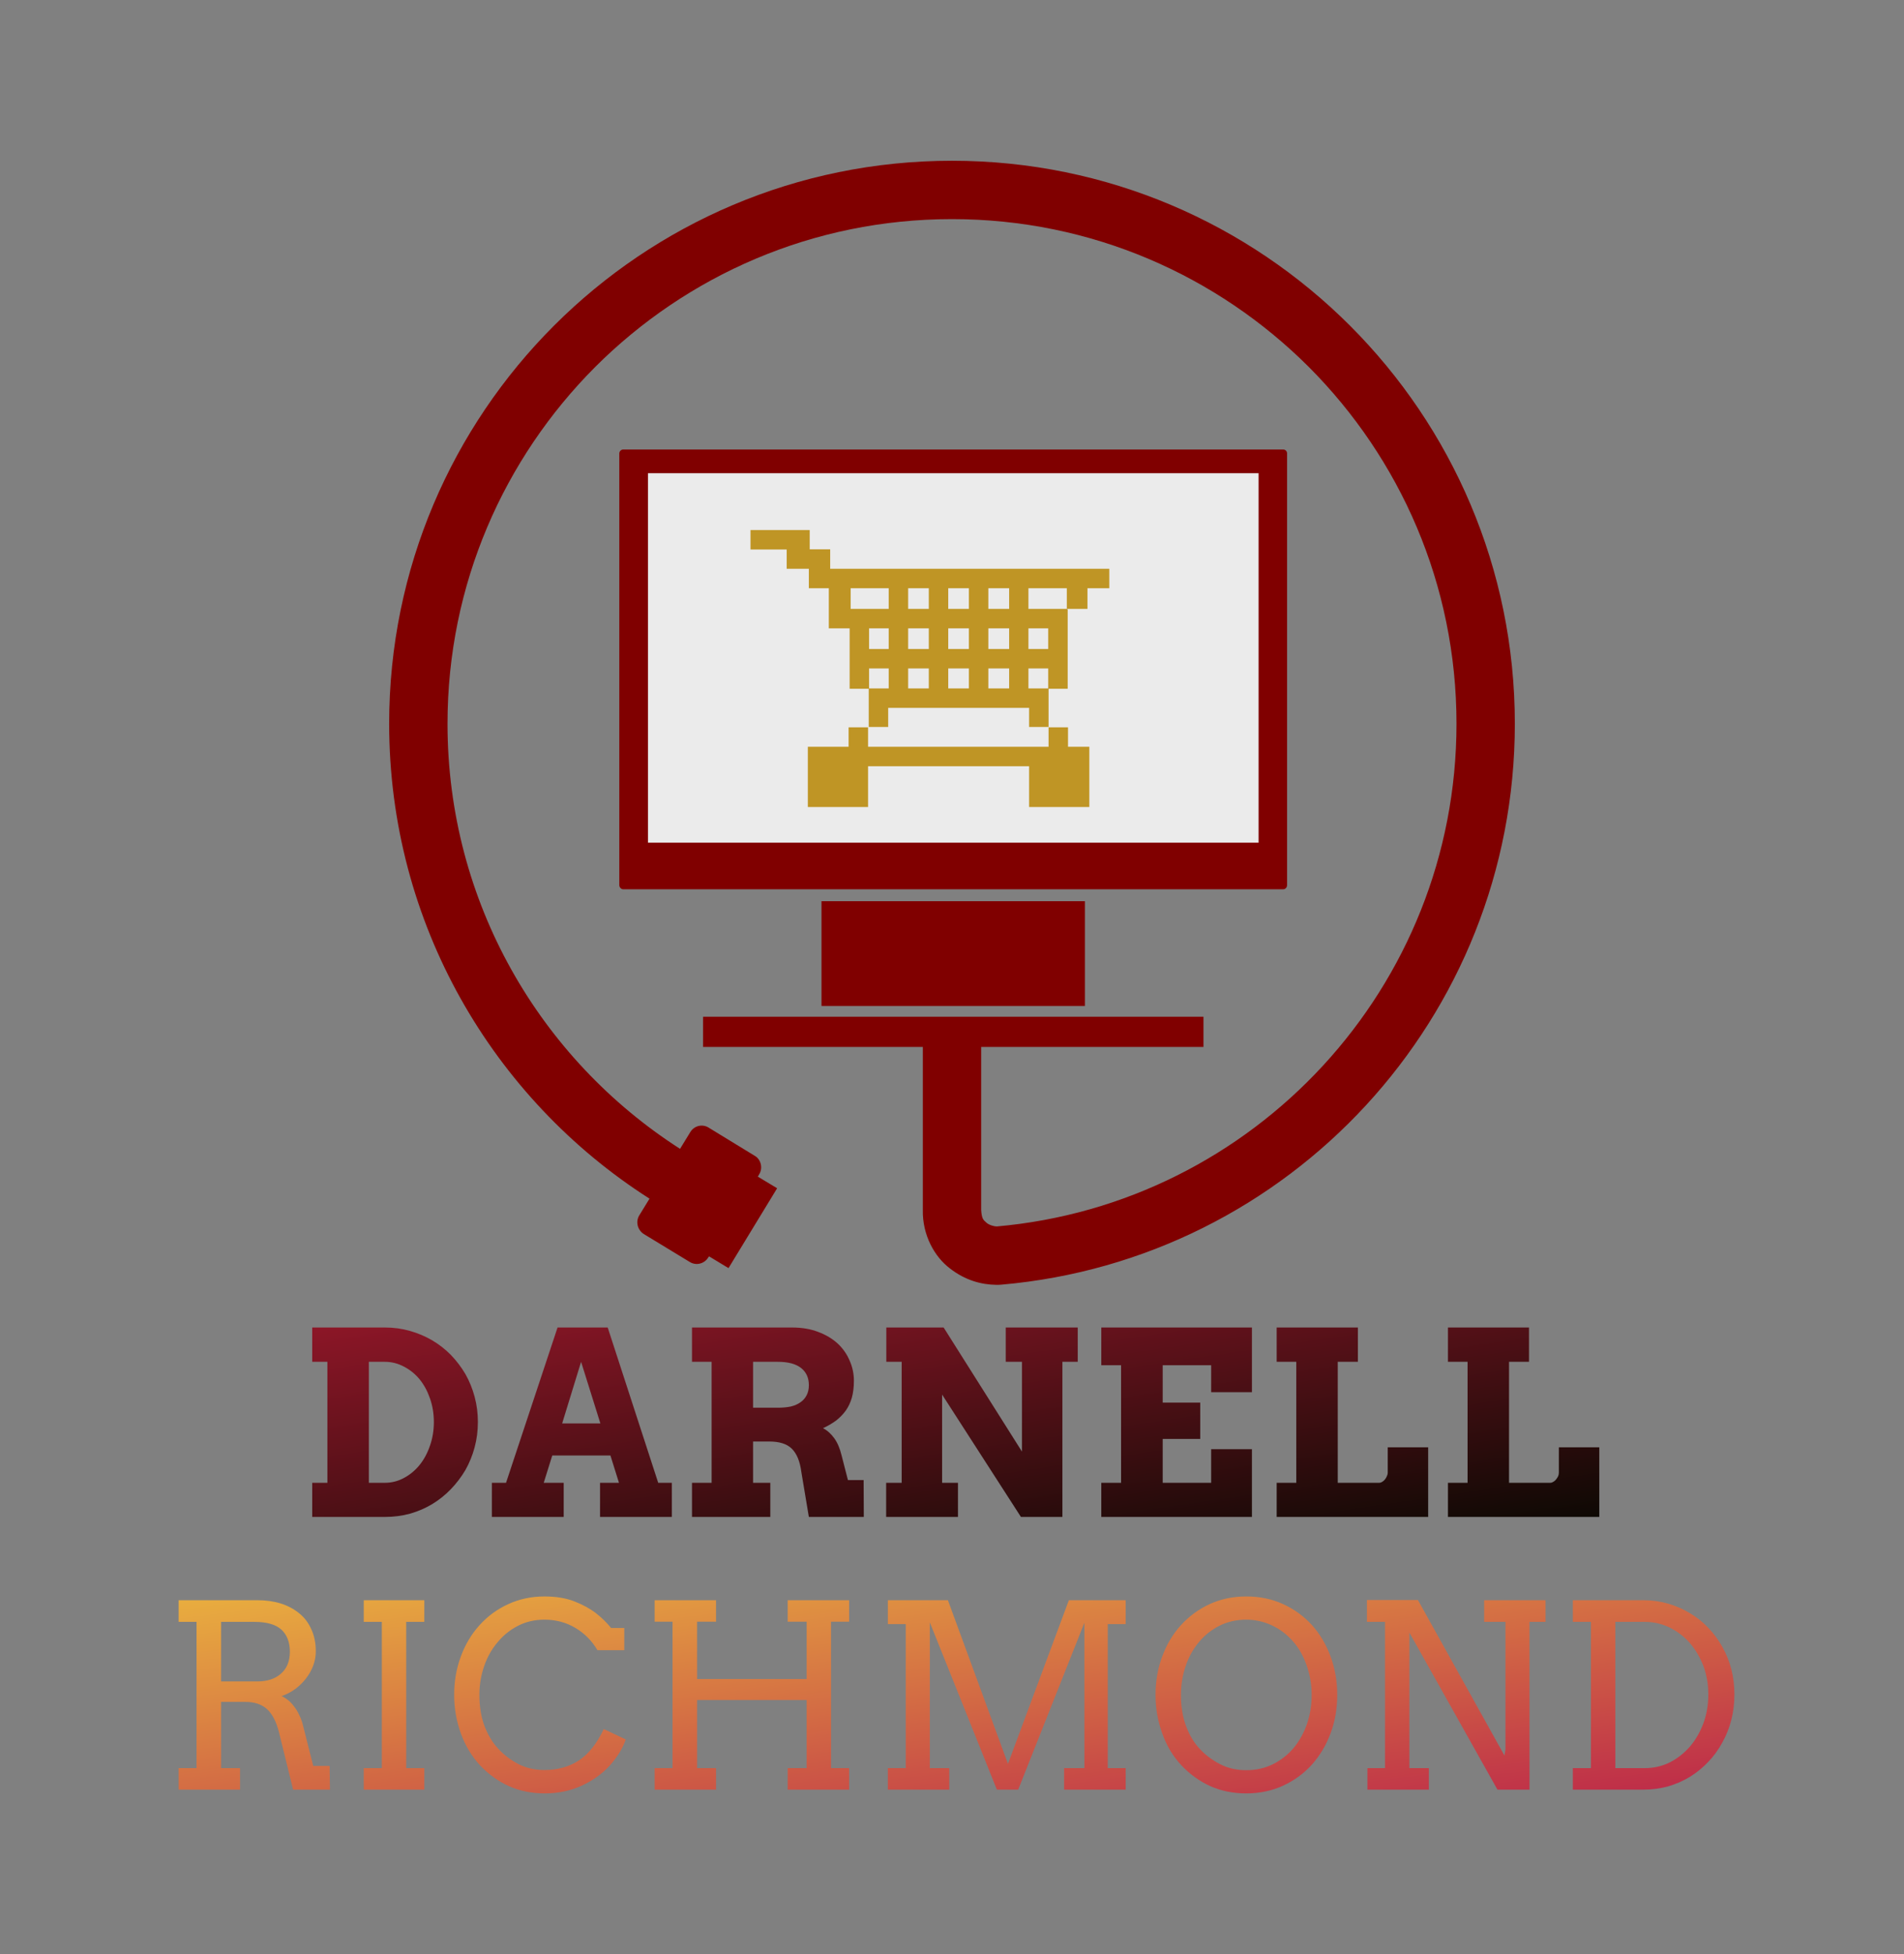 <svg xmlns="http://www.w3.org/2000/svg" version="1.1" xmlns:xlink="http://www.w3.org/1999/xlink" xmlns:svgjs="http://svgjs.dev/svgjs" viewBox="0 0 11.16 11.452"><rect x="0" y="0" width="11.16" height="11.452" fill="#808080" stroke="none"/><g transform="matrix(1,0,0,1,0.942,7.779)"><g><path d=" M 0.888 0 L 1.315 0 Q 1.391 0 1.461 0.02 Q 1.531 0.04 1.591 0.075 Q 1.652 0.111 1.701 0.161 Q 1.75 0.212 1.786 0.273 Q 1.821 0.335 1.84 0.406 Q 1.859 0.477 1.859 0.554 Q 1.859 0.631 1.84 0.702 Q 1.821 0.773 1.786 0.835 Q 1.75 0.896 1.701 0.947 Q 1.652 0.998 1.591 1.035 Q 1.531 1.071 1.461 1.091 Q 1.391 1.11 1.315 1.11 L 0.888 1.11 L 0.888 0.91 L 0.977 0.91 L 0.977 0.201 L 0.888 0.201 L 0.888 0 Z M 1.22 0.201 L 1.22 0.91 L 1.313 0.91 Q 1.373 0.91 1.425 0.882 Q 1.478 0.854 1.517 0.806 Q 1.556 0.758 1.578 0.693 Q 1.601 0.628 1.601 0.554 Q 1.601 0.48 1.578 0.415 Q 1.556 0.351 1.517 0.303 Q 1.478 0.256 1.425 0.229 Q 1.373 0.201 1.313 0.201 L 1.22 0.201 Z M 2.575 0.91 L 2.686 0.91 L 2.636 0.75 L 2.295 0.75 L 2.245 0.91 L 2.362 0.91 L 2.362 1.11 L 1.941 1.11 L 1.941 0.91 L 2.024 0.91 L 2.326 0 L 2.62 0 L 2.916 0.91 L 2.996 0.91 L 2.996 1.11 L 2.575 1.11 L 2.575 0.91 Z M 2.353 0.562 L 2.577 0.562 L 2.464 0.201 L 2.353 0.562 Z M 3.114 0 L 3.701 0 Q 3.787 0 3.854 0.026 Q 3.921 0.051 3.968 0.094 Q 4.014 0.137 4.038 0.194 Q 4.063 0.25 4.063 0.312 Q 4.063 0.368 4.051 0.411 Q 4.039 0.453 4.016 0.486 Q 3.992 0.519 3.959 0.545 Q 3.925 0.57 3.882 0.59 Q 3.919 0.609 3.948 0.649 Q 3.976 0.688 3.991 0.75 L 4.028 0.894 L 4.12 0.894 L 4.121 1.11 L 3.799 1.11 L 3.755 0.847 Q 3.749 0.8 3.735 0.766 Q 3.721 0.732 3.699 0.71 Q 3.676 0.688 3.643 0.678 Q 3.611 0.668 3.566 0.668 L 3.472 0.668 L 3.472 0.91 L 3.573 0.91 L 3.573 1.11 L 3.114 1.11 L 3.114 0.91 L 3.229 0.91 L 3.229 0.201 L 3.114 0.201 L 3.114 0 Z M 3.472 0.201 L 3.472 0.47 L 3.617 0.47 Q 3.659 0.47 3.693 0.463 Q 3.726 0.455 3.75 0.438 Q 3.773 0.422 3.786 0.397 Q 3.799 0.372 3.799 0.338 Q 3.799 0.273 3.753 0.237 Q 3.707 0.201 3.617 0.201 L 3.472 0.201 Z M 4.953 0 L 5.375 0 L 5.375 0.201 L 5.285 0.201 L 5.285 1.11 L 5.042 1.11 L 4.58 0.393 L 4.58 0.91 L 4.673 0.91 L 4.673 1.11 L 4.252 1.11 L 4.252 0.91 L 4.343 0.91 L 4.343 0.201 L 4.253 0.201 L 4.253 0 L 4.589 0 L 5.048 0.727 L 5.048 0.201 L 4.953 0.201 L 4.953 0 Z M 5.513 0 L 6.396 0 L 6.396 0.379 L 6.157 0.379 L 6.157 0.221 L 5.873 0.221 L 5.873 0.44 L 6.093 0.44 L 6.093 0.653 L 5.873 0.653 L 5.873 0.91 L 6.157 0.91 L 6.157 0.713 L 6.396 0.713 L 6.396 1.11 L 5.513 1.11 L 5.513 0.91 L 5.629 0.91 L 5.629 0.221 L 5.513 0.221 L 5.513 0 Z M 6.541 0 L 7.017 0 L 7.017 0.201 L 6.899 0.201 L 6.899 0.91 L 7.141 0.91 Q 7.151 0.91 7.16 0.904 Q 7.169 0.899 7.176 0.89 Q 7.183 0.881 7.187 0.871 Q 7.192 0.861 7.192 0.851 L 7.192 0.702 L 7.429 0.702 L 7.429 1.11 L 6.541 1.11 L 6.541 0.91 L 6.656 0.91 L 6.656 0.201 L 6.541 0.201 L 6.541 0 Z M 7.545 0 L 8.02 0 L 8.02 0.201 L 7.903 0.201 L 7.903 0.91 L 8.145 0.91 Q 8.154 0.91 8.163 0.904 Q 8.172 0.899 8.179 0.89 Q 8.186 0.881 8.191 0.871 Q 8.195 0.861 8.195 0.851 L 8.195 0.702 L 8.432 0.702 L 8.432 1.11 L 7.545 1.11 L 7.545 0.91 L 7.66 0.91 L 7.66 0.201 L 7.545 0.201 L 7.545 0 Z" fill="url(#gradient-d5010dd5-e81d-4640-9093-01dd417298c0)" fill-rule="nonzero"></path></g><g><path d=" M 0.105 1.598 L 0.567 1.598 Q 0.641 1.598 0.703 1.617 Q 0.766 1.637 0.812 1.675 Q 0.858 1.712 0.883 1.769 Q 0.909 1.825 0.909 1.898 Q 0.909 1.94 0.894 1.981 Q 0.879 2.021 0.852 2.056 Q 0.825 2.091 0.789 2.118 Q 0.752 2.145 0.709 2.16 Q 0.727 2.168 0.746 2.183 Q 0.765 2.198 0.781 2.22 Q 0.798 2.241 0.811 2.269 Q 0.825 2.296 0.833 2.328 L 0.894 2.569 L 0.99 2.569 L 0.992 2.708 L 0.776 2.708 L 0.693 2.371 Q 0.67 2.28 0.624 2.237 Q 0.577 2.194 0.497 2.194 L 0.354 2.194 L 0.354 2.582 L 0.465 2.582 L 0.465 2.708 L 0.105 2.708 L 0.105 2.582 L 0.21 2.582 L 0.21 1.725 L 0.105 1.725 L 0.105 1.598 Z M 0.354 1.725 L 0.354 2.074 L 0.567 2.074 Q 0.609 2.074 0.643 2.063 Q 0.678 2.052 0.703 2.03 Q 0.729 2.008 0.743 1.976 Q 0.757 1.943 0.757 1.9 Q 0.757 1.817 0.708 1.771 Q 0.658 1.725 0.549 1.725 L 0.354 1.725 Z M 1.19 1.598 L 1.545 1.598 L 1.545 1.725 L 1.439 1.725 L 1.439 2.582 L 1.545 2.582 L 1.545 2.708 L 1.19 2.708 L 1.19 2.582 L 1.296 2.582 L 1.296 1.725 L 1.19 1.725 L 1.19 1.598 Z M 2.56 1.891 Q 2.511 1.808 2.43 1.76 Q 2.349 1.712 2.249 1.712 Q 2.164 1.712 2.094 1.748 Q 2.024 1.784 1.974 1.845 Q 1.923 1.905 1.896 1.984 Q 1.868 2.064 1.868 2.152 Q 1.868 2.256 1.898 2.336 Q 1.929 2.416 1.979 2.469 Q 2.028 2.522 2.096 2.558 Q 2.164 2.593 2.249 2.593 Q 2.365 2.593 2.451 2.537 Q 2.536 2.481 2.597 2.353 L 2.726 2.414 Q 2.698 2.493 2.632 2.567 Q 2.565 2.64 2.467 2.685 Q 2.369 2.73 2.251 2.73 Q 2.137 2.73 2.042 2.688 Q 1.947 2.645 1.872 2.566 Q 1.798 2.486 1.759 2.378 Q 1.72 2.27 1.72 2.152 Q 1.72 2.033 1.759 1.928 Q 1.798 1.822 1.869 1.744 Q 1.939 1.666 2.037 1.621 Q 2.135 1.576 2.249 1.576 Q 2.351 1.576 2.425 1.605 Q 2.499 1.634 2.551 1.674 Q 2.602 1.714 2.64 1.761 L 2.717 1.761 L 2.717 1.891 L 2.56 1.891 Z M 3.675 1.598 L 4.035 1.598 L 4.035 1.724 L 3.929 1.724 L 3.929 2.582 L 4.035 2.582 L 4.035 2.708 L 3.675 2.708 L 3.675 2.582 L 3.786 2.582 L 3.786 2.183 L 3.144 2.183 L 3.144 2.582 L 3.255 2.582 L 3.255 2.708 L 2.895 2.708 L 2.895 2.582 L 3 2.582 L 3 1.724 L 2.895 1.724 L 2.895 1.598 L 3.255 1.598 L 3.255 1.724 L 3.144 1.724 L 3.144 2.06 L 3.786 2.06 L 3.786 1.724 L 3.675 1.724 L 3.675 1.598 Z M 4.262 2.582 L 4.367 2.582 L 4.367 1.738 L 4.262 1.738 L 4.262 1.598 L 4.614 1.598 L 4.966 2.557 L 5.323 1.598 L 5.656 1.598 L 5.656 1.738 L 5.551 1.738 L 5.551 2.582 L 5.656 2.582 L 5.656 2.708 L 5.295 2.708 L 5.295 2.582 L 5.414 2.582 L 5.414 1.73 L 5.026 2.708 L 4.901 2.708 L 4.508 1.728 L 4.508 2.582 L 4.622 2.582 L 4.622 2.708 L 4.262 2.708 L 4.262 2.582 Z M 6.363 2.73 Q 6.248 2.73 6.153 2.688 Q 6.058 2.645 5.983 2.566 Q 5.908 2.486 5.87 2.378 Q 5.831 2.27 5.831 2.153 Q 5.831 2.033 5.87 1.928 Q 5.909 1.822 5.98 1.744 Q 6.051 1.666 6.148 1.621 Q 6.246 1.576 6.363 1.576 Q 6.481 1.576 6.579 1.621 Q 6.677 1.666 6.748 1.744 Q 6.818 1.822 6.857 1.928 Q 6.896 2.033 6.896 2.153 Q 6.896 2.273 6.857 2.378 Q 6.817 2.484 6.747 2.562 Q 6.676 2.64 6.578 2.685 Q 6.48 2.73 6.363 2.73 Z M 6.363 2.594 Q 6.45 2.594 6.521 2.558 Q 6.592 2.522 6.642 2.462 Q 6.691 2.402 6.719 2.322 Q 6.746 2.242 6.746 2.153 Q 6.746 2.062 6.716 1.978 Q 6.686 1.893 6.633 1.835 Q 6.58 1.776 6.51 1.744 Q 6.439 1.712 6.363 1.712 Q 6.276 1.712 6.205 1.748 Q 6.134 1.784 6.084 1.845 Q 6.034 1.905 6.007 1.985 Q 5.98 2.065 5.98 2.153 Q 5.98 2.256 6.01 2.336 Q 6.04 2.416 6.09 2.469 Q 6.139 2.522 6.208 2.558 Q 6.276 2.594 6.363 2.594 Z M 7.757 1.598 L 8.117 1.598 L 8.117 1.725 L 8.023 1.725 L 8.023 2.708 L 7.835 2.708 L 7.319 1.788 L 7.319 2.582 L 7.433 2.582 L 7.433 2.708 L 7.073 2.708 L 7.073 2.582 L 7.176 2.582 L 7.176 1.725 L 7.07 1.725 L 7.07 1.597 L 7.369 1.597 L 7.876 2.508 L 7.882 2.473 L 7.882 1.725 L 7.757 1.725 L 7.757 1.598 Z M 8.277 1.598 L 8.69 1.598 Q 8.766 1.598 8.835 1.618 Q 8.904 1.638 8.963 1.674 Q 9.023 1.709 9.071 1.76 Q 9.119 1.81 9.153 1.871 Q 9.188 1.933 9.206 2.003 Q 9.224 2.074 9.224 2.15 Q 9.224 2.228 9.206 2.299 Q 9.188 2.37 9.153 2.432 Q 9.119 2.495 9.071 2.545 Q 9.023 2.596 8.963 2.633 Q 8.904 2.669 8.835 2.689 Q 8.766 2.708 8.69 2.708 L 8.277 2.708 L 8.277 2.582 L 8.383 2.582 L 8.383 1.725 L 8.277 1.725 L 8.277 1.598 Z M 8.526 1.725 L 8.526 2.582 L 8.699 2.582 Q 8.776 2.582 8.844 2.549 Q 8.911 2.515 8.962 2.457 Q 9.012 2.399 9.042 2.32 Q 9.071 2.241 9.071 2.15 Q 9.071 2.061 9.042 1.983 Q 9.012 1.906 8.962 1.848 Q 8.911 1.791 8.844 1.758 Q 8.776 1.725 8.699 1.725 L 8.526 1.725 Z" fill="url(#gradient-52b936f8-a1b8-4604-a2b4-77f584601093)" fill-rule="nonzero"></path></g><g clip-path="url(&quot;#SvgjsClipPath1002&quot;)"><g clip-path="url(&quot;#b&quot;)"><path d=" M 5.417 -2.498 L 3.873 -2.498 L 3.873 -1.884 L 5.417 -1.884 Z M 6.602 -2.592 L 6.602 -5.122 C 6.602 -5.135 6.592 -5.145 6.579 -5.145 L 2.711 -5.145 C 2.699 -5.145 2.688 -5.135 2.688 -5.122 L 2.688 -2.592 C 2.688 -2.579 2.699 -2.568 2.711 -2.568 L 6.579 -2.568 C 6.592 -2.568 6.602 -2.579 6.602 -2.592 M 4.638 -6.837 C 2.816 -6.837 1.339 -5.36 1.339 -3.538 C 1.339 -2.369 1.947 -1.341 2.865 -0.755 L 2.876 -0.773 L 2.805 -0.657 C 2.794 -0.639 2.791 -0.618 2.796 -0.597 C 2.801 -0.577 2.814 -0.559 2.831 -0.548 L 3.101 -0.384 C 3.138 -0.361 3.186 -0.373 3.209 -0.41 L 3.214 -0.417 L 3.328 -0.348 L 3.613 -0.816 L 3.5 -0.884 L 3.508 -0.898 C 3.519 -0.916 3.522 -0.937 3.517 -0.958 C 3.512 -0.978 3.5 -0.996 3.482 -1.006 L 3.212 -1.171 C 3.195 -1.182 3.173 -1.186 3.153 -1.181 C 3.132 -1.176 3.115 -1.163 3.104 -1.145 L 3.044 -1.047 C 2.224 -1.573 1.681 -2.492 1.681 -3.538 C 1.681 -4.355 2.012 -5.093 2.547 -5.629 C 3.083 -6.164 3.821 -6.495 4.638 -6.495 C 5.455 -6.495 6.193 -6.164 6.729 -5.629 C 7.264 -5.093 7.595 -4.355 7.595 -3.538 C 7.595 -1.993 6.409 -0.724 4.898 -0.592 C 4.898 -0.592 4.898 -0.593 4.898 -0.593 C 4.89 -0.591 4.854 -0.6 4.839 -0.615 C 4.822 -0.63 4.812 -0.637 4.809 -0.689 L 4.809 -1.644 L 6.112 -1.644 L 6.112 -1.821 L 3.179 -1.821 L 3.179 -1.644 L 4.467 -1.644 L 4.467 -0.689 C 4.464 -0.541 4.536 -0.414 4.626 -0.346 C 4.716 -0.276 4.811 -0.251 4.898 -0.25 C 4.906 -0.25 4.916 -0.25 4.927 -0.251 C 6.615 -0.398 7.937 -1.813 7.937 -3.538 C 7.937 -5.36 6.46 -6.837 4.638 -6.837" fill="#800000" transform="matrix(1,0,0,1,0,0)" fill-rule="nonzero"></path></g><g clip-path="url(&quot;#b&quot;)"><path d=" M 6.435 -2.841 L 2.856 -2.841 L 2.856 -5.006 L 6.435 -5.006 Z" fill="#ebebeb" transform="matrix(1,0,0,1,0,0)" fill-rule="nonzero"></path></g><g clip-path="url(&quot;#b&quot;)"><path d=" M 5.318 -3.517 L 5.204 -3.517 L 5.204 -3.403 L 4.146 -3.403 L 4.146 -3.517 L 4.032 -3.517 L 4.032 -3.403 L 3.793 -3.403 L 3.793 -3.05 L 4.146 -3.05 L 4.146 -3.289 L 5.09 -3.289 L 5.09 -3.05 L 5.443 -3.05 L 5.443 -3.403 L 5.318 -3.403 Z M 3.924 -4.446 L 3.924 -4.56 L 3.804 -4.56 L 3.804 -4.673 L 3.457 -4.673 L 3.457 -4.559 L 3.669 -4.559 L 3.669 -4.446 L 3.799 -4.446 L 3.799 -4.332 L 3.916 -4.332 L 3.916 -4.097 L 4.038 -4.097 L 4.038 -3.743 L 4.15 -3.743 L 4.15 -3.519 L 4.264 -3.519 L 4.264 -3.631 L 5.09 -3.631 L 5.09 -3.519 L 5.204 -3.519 L 5.204 -3.743 L 5.316 -3.743 L 5.316 -4.209 L 5.312 -4.209 L 5.312 -4.211 L 5.432 -4.211 L 5.432 -4.332 L 5.56 -4.332 L 5.56 -4.446 Z M 4.267 -3.745 L 4.152 -3.745 L 4.152 -3.862 L 4.267 -3.862 Z M 4.267 -3.976 L 4.152 -3.976 L 4.152 -4.097 L 4.267 -4.097 Z M 4.267 -4.211 L 4.044 -4.211 L 4.044 -4.332 L 4.267 -4.332 Z M 4.502 -3.745 L 4.381 -3.745 L 4.381 -3.862 L 4.502 -3.862 Z M 4.502 -3.976 L 4.381 -3.976 L 4.381 -4.097 L 4.502 -4.097 Z M 4.502 -4.211 L 4.381 -4.211 L 4.381 -4.332 L 4.502 -4.332 Z M 4.737 -3.745 L 4.616 -3.745 L 4.616 -3.862 L 4.737 -3.862 Z M 4.737 -3.976 L 4.616 -3.976 L 4.616 -4.097 L 4.737 -4.097 Z M 4.737 -4.211 L 4.616 -4.211 L 4.616 -4.332 L 4.737 -4.332 Z M 4.973 -3.745 L 4.851 -3.745 L 4.851 -3.862 L 4.973 -3.862 Z M 4.973 -3.976 L 4.851 -3.976 L 4.851 -4.097 L 4.973 -4.097 Z M 4.973 -4.211 L 4.851 -4.211 L 4.851 -4.332 L 4.973 -4.332 Z M 5.202 -3.745 L 5.086 -3.745 L 5.086 -3.862 L 5.202 -3.862 Z M 5.202 -3.976 L 5.086 -3.976 L 5.086 -4.097 L 5.202 -4.097 Z M 5.311 -4.211 L 5.086 -4.211 L 5.086 -4.332 L 5.311 -4.332 Z" fill="#bf9525" transform="matrix(1,0,0,1,0,0)" fill-rule="nonzero"></path></g></g></g><defs><linearGradient id="gradient-d5010dd5-e81d-4640-9093-01dd417298c0" x1="0" y1="0" x2="1" y2="1"><stop stop-color="#8c1627" offset="0"></stop><stop stop-color="#0e0904" offset="1"></stop></linearGradient><linearGradient id="gradient-52b936f8-a1b8-4604-a2b4-77f584601093" x1="0" y1="0" x2="1" y2="1"><stop stop-color="#e9ae3f" offset="0"></stop><stop stop-color="#bd2949" offset="1"></stop></linearGradient><clipPath id="SvgjsClipPath1002"><path d=" M 1.339 -6.837 h 6.599 v 6.587 h -6.599 Z"></path></clipPath><clipPath id="b"><path d=" M 1.327 -6.849 L 7.949 -6.849 L 7.949 -0.238 L 1.327 -0.238 Z"></path></clipPath></defs></svg>